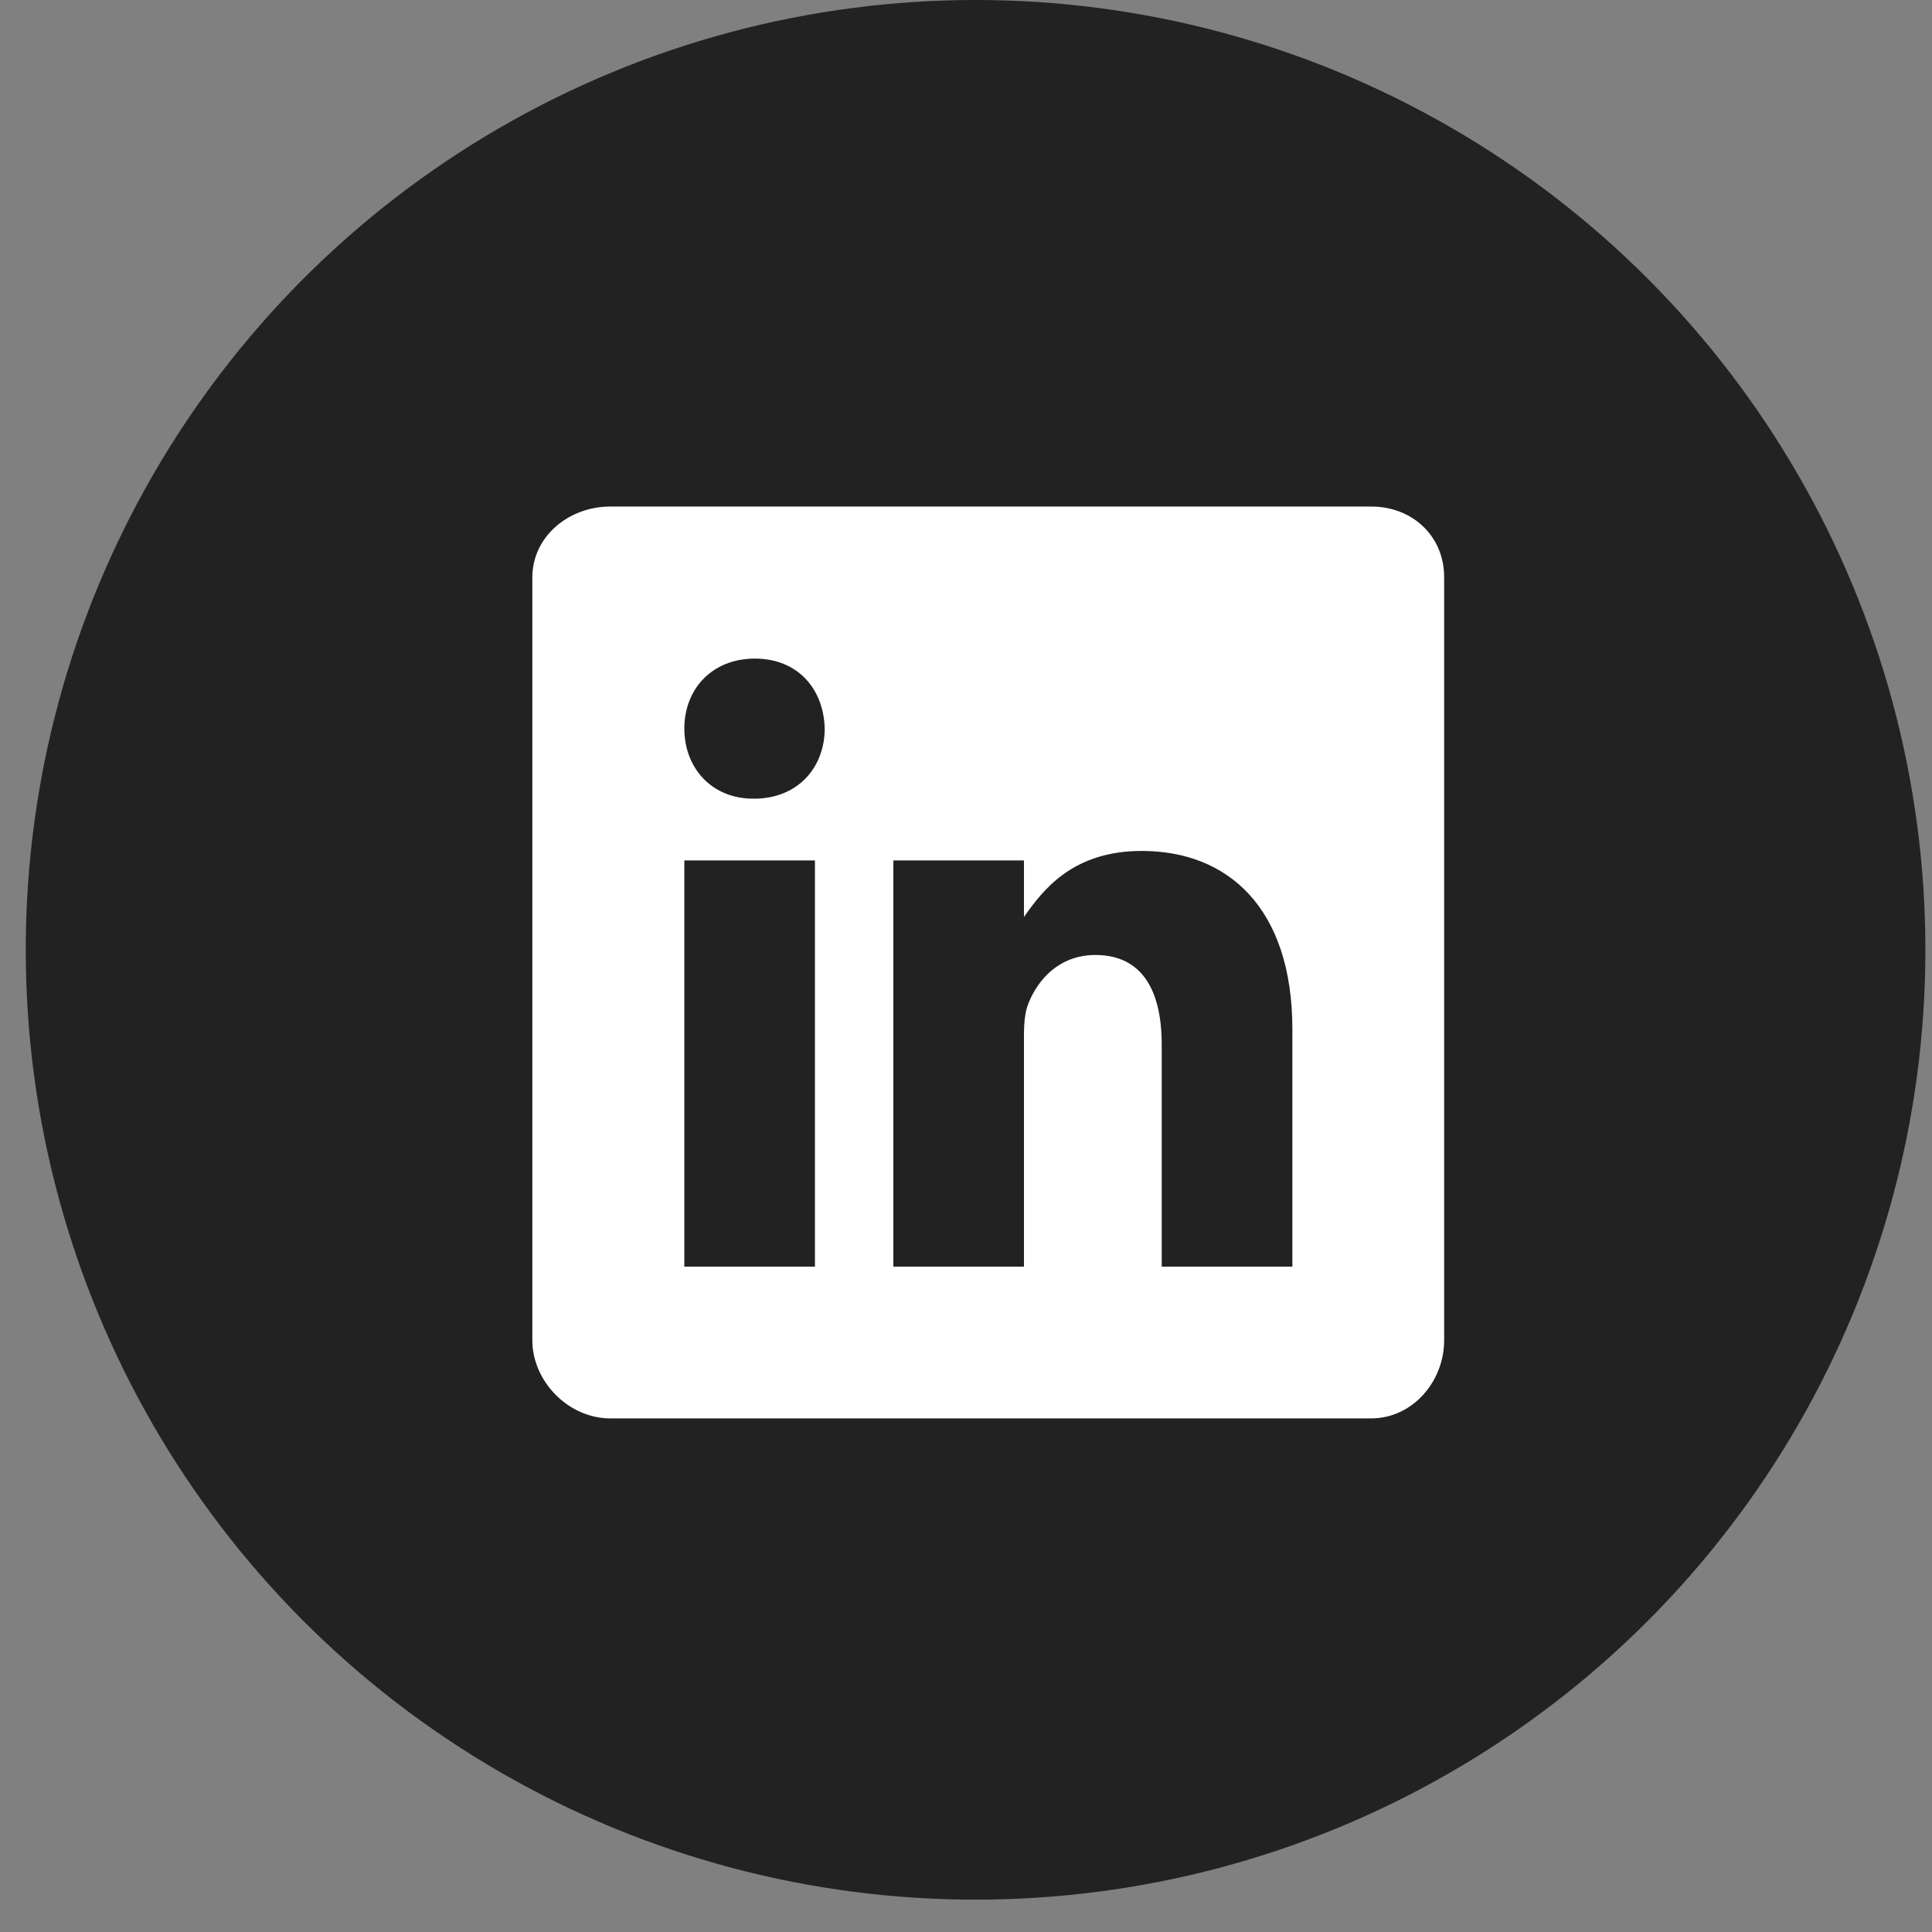 <svg width="43" height="43" viewBox="0 0 43 43" fill="none" xmlns="http://www.w3.org/2000/svg">
<rect x="0" y="0" width="43" height="43" fill="#808080" stroke="none"/>
<circle cx="21.713" cy="21.14" r="21.14" fill="#222222"/>
<path fill-rule="evenodd" clip-rule="evenodd" d="M30.519 11.274H13.582C12.656 11.274 11.848 11.941 11.848 12.855V29.829C11.848 30.749 12.656 31.569 13.582 31.569H30.514C31.444 31.569 32.142 30.744 32.142 29.829V12.855C32.147 11.941 31.444 11.274 30.519 11.274ZM18.138 28.191H15.231V19.151H18.138V28.191ZM16.785 17.776H16.764C15.833 17.776 15.231 17.084 15.231 16.217C15.231 15.334 15.849 14.658 16.801 14.658C17.752 14.658 18.334 15.329 18.355 16.217C18.355 17.084 17.752 17.776 16.785 17.776ZM28.764 28.191H25.856V23.248C25.856 22.064 25.433 21.255 24.381 21.255C23.578 21.255 23.102 21.799 22.891 22.328C22.811 22.518 22.79 22.777 22.79 23.042V28.191H19.883V19.151H22.79V20.409C23.213 19.806 23.874 18.939 25.412 18.939C27.32 18.939 28.764 20.198 28.764 22.91V28.191Z" fill="white"/>
</svg>
